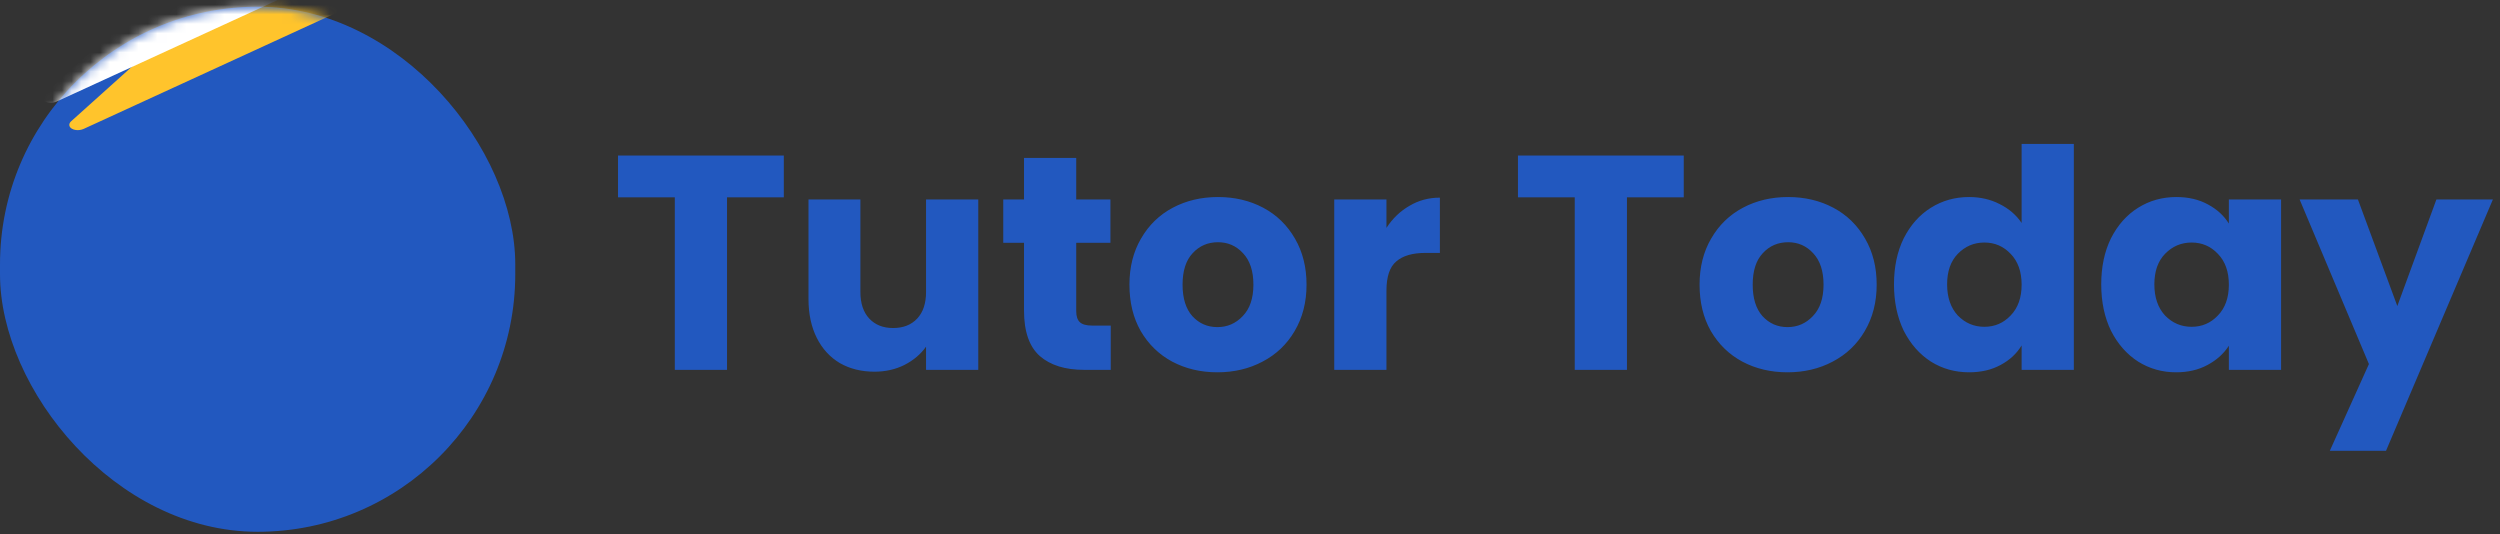 <svg width="262" height="56" viewBox="0 0 262 56" fill="none" xmlns="http://www.w3.org/2000/svg">
<rect x="0" y="0" width="262" height="56" fill="#333333" stroke="none"/>
<path d="M82.144 16.297V20.681H76.192V38.761H70.72V20.681H64.768V16.297H82.144ZM102.522 20.905V38.761H97.05V36.329C96.496 37.118 95.738 37.758 94.778 38.249C93.84 38.718 92.794 38.953 91.642 38.953C90.277 38.953 89.072 38.654 88.026 38.057C86.981 37.438 86.17 36.553 85.594 35.401C85.018 34.249 84.73 32.894 84.73 31.337V20.905H90.17V30.601C90.17 31.795 90.48 32.723 91.098 33.385C91.717 34.046 92.549 34.377 93.594 34.377C94.661 34.377 95.504 34.046 96.122 33.385C96.741 32.723 97.05 31.795 97.05 30.601V20.905H102.522ZM116.405 34.121V38.761H113.621C111.637 38.761 110.09 38.281 108.981 37.321C107.871 36.339 107.317 34.75 107.317 32.553V25.449H105.141V20.905H107.317V16.553H112.789V20.905H116.373V25.449H112.789V32.617C112.789 33.15 112.917 33.534 113.173 33.769C113.429 34.003 113.855 34.121 114.453 34.121H116.405ZM127.581 39.017C125.831 39.017 124.253 38.643 122.845 37.897C121.458 37.15 120.359 36.083 119.549 34.697C118.759 33.31 118.365 31.689 118.365 29.833C118.365 27.998 118.77 26.387 119.581 25.001C120.391 23.593 121.501 22.515 122.909 21.769C124.317 21.022 125.895 20.649 127.645 20.649C129.394 20.649 130.973 21.022 132.381 21.769C133.789 22.515 134.898 23.593 135.709 25.001C136.519 26.387 136.925 27.998 136.925 29.833C136.925 31.667 136.509 33.289 135.677 34.697C134.866 36.083 133.746 37.15 132.317 37.897C130.909 38.643 129.33 39.017 127.581 39.017ZM127.581 34.281C128.626 34.281 129.511 33.897 130.237 33.129C130.983 32.361 131.357 31.262 131.357 29.833C131.357 28.403 130.994 27.305 130.269 26.537C129.565 25.769 128.69 25.385 127.645 25.385C126.578 25.385 125.693 25.769 124.989 26.537C124.285 27.283 123.933 28.382 123.933 29.833C123.933 31.262 124.274 32.361 124.957 33.129C125.661 33.897 126.535 34.281 127.581 34.281ZM145.3 23.881C145.94 22.899 146.74 22.131 147.7 21.577C148.66 21.001 149.726 20.713 150.9 20.713V26.505H149.396C148.03 26.505 147.006 26.803 146.324 27.401C145.641 27.977 145.3 29.001 145.3 30.473V38.761H139.828V20.905H145.3V23.881ZM176.457 16.297V20.681H170.505V38.761H165.033V20.681H159.081V16.297H176.457ZM187.331 39.017C185.581 39.017 184.003 38.643 182.595 37.897C181.208 37.15 180.109 36.083 179.299 34.697C178.509 33.31 178.115 31.689 178.115 29.833C178.115 27.998 178.52 26.387 179.331 25.001C180.141 23.593 181.251 22.515 182.659 21.769C184.067 21.022 185.645 20.649 187.395 20.649C189.144 20.649 190.723 21.022 192.131 21.769C193.539 22.515 194.648 23.593 195.459 25.001C196.269 26.387 196.675 27.998 196.675 29.833C196.675 31.667 196.259 33.289 195.427 34.697C194.616 36.083 193.496 37.15 192.067 37.897C190.659 38.643 189.08 39.017 187.331 39.017ZM187.331 34.281C188.376 34.281 189.261 33.897 189.987 33.129C190.733 32.361 191.107 31.262 191.107 29.833C191.107 28.403 190.744 27.305 190.019 26.537C189.315 25.769 188.44 25.385 187.395 25.385C186.328 25.385 185.443 25.769 184.739 26.537C184.035 27.283 183.683 28.382 183.683 29.833C183.683 31.262 184.024 32.361 184.707 33.129C185.411 33.897 186.285 34.281 187.331 34.281ZM198.49 29.801C198.49 27.966 198.831 26.355 199.514 24.969C200.218 23.582 201.167 22.515 202.362 21.769C203.556 21.022 204.89 20.649 206.362 20.649C207.535 20.649 208.602 20.894 209.562 21.385C210.543 21.875 211.311 22.537 211.866 23.369V15.081H217.338V38.761H211.866V36.201C211.354 37.054 210.618 37.737 209.658 38.249C208.719 38.761 207.62 39.017 206.362 39.017C204.89 39.017 203.556 38.643 202.362 37.897C201.167 37.129 200.218 36.051 199.514 34.665C198.831 33.257 198.49 31.635 198.49 29.801ZM211.866 29.833C211.866 28.467 211.482 27.39 210.714 26.601C209.967 25.811 209.05 25.417 207.962 25.417C206.874 25.417 205.946 25.811 205.178 26.601C204.431 27.369 204.058 28.435 204.058 29.801C204.058 31.166 204.431 32.254 205.178 33.065C205.946 33.854 206.874 34.249 207.962 34.249C209.05 34.249 209.967 33.854 210.714 33.065C211.482 32.275 211.866 31.198 211.866 29.833ZM220.209 29.801C220.209 27.966 220.55 26.355 221.233 24.969C221.937 23.582 222.886 22.515 224.081 21.769C225.275 21.022 226.609 20.649 228.081 20.649C229.339 20.649 230.438 20.905 231.377 21.417C232.337 21.929 233.073 22.601 233.585 23.433V20.905H239.057V38.761H233.585V36.233C233.051 37.065 232.305 37.737 231.345 38.249C230.406 38.761 229.307 39.017 228.049 39.017C226.598 39.017 225.275 38.643 224.081 37.897C222.886 37.129 221.937 36.051 221.233 34.665C220.55 33.257 220.209 31.635 220.209 29.801ZM233.585 29.833C233.585 28.467 233.201 27.39 232.433 26.601C231.686 25.811 230.769 25.417 229.681 25.417C228.593 25.417 227.665 25.811 226.897 26.601C226.15 27.369 225.777 28.435 225.777 29.801C225.777 31.166 226.15 32.254 226.897 33.065C227.665 33.854 228.593 34.249 229.681 34.249C230.769 34.249 231.686 33.854 232.433 33.065C233.201 32.275 233.585 31.198 233.585 29.833ZM261.255 20.905L250.055 47.241H244.167L248.263 38.153L240.999 20.905H247.111L251.239 32.073L255.335 20.905H261.255Z" fill="#2258BF"/>
<rect y="0.704" width="54" height="55.027" rx="27" fill="#2258BF"/>
<mask id="mask0_29_13" style="mask-type:alpha" maskUnits="userSpaceOnUse" x="0" y="0" width="54" height="56">
<rect y="0.704" width="54" height="55.027" rx="27" fill="#2258BF"/>
</mask>
<g mask="url(#mask0_29_13)">
<path d="M46.168 -4.089C46.122 -4.323 45.861 -4.503 45.499 -4.553L34.975 -6.013L42.866 -13.162C43.057 -13.333 43.113 -13.542 43.018 -13.724C42.921 -13.906 42.688 -14.039 42.388 -14.08L31.132 -15.642C30.729 -15.697 30.284 -15.58 30.026 -15.351L14.992 -1.844C14.801 -1.673 14.744 -1.462 14.841 -1.28C14.933 -1.097 15.168 -0.964 15.47 -0.922L21.672 -0.062L7.461 12.704C7.175 12.96 7.202 13.29 7.525 13.486C7.641 13.556 7.784 13.604 7.939 13.625C8.211 13.663 8.52 13.623 8.778 13.504L45.711 -3.463C46.034 -3.61 46.213 -3.854 46.168 -4.089Z" fill="#FFC42C"/>
<path d="M43.338 -6.957C43.292 -7.191 43.031 -7.371 42.669 -7.421L32.145 -8.881L40.035 -16.029C40.227 -16.2 40.283 -16.41 40.188 -16.592C40.091 -16.774 39.858 -16.906 39.558 -16.948L28.302 -18.509C27.899 -18.565 27.454 -18.448 27.196 -18.218L12.162 -4.711C11.971 -4.54 11.914 -4.33 12.011 -4.148C12.103 -3.965 12.338 -3.832 12.64 -3.79L18.842 -2.93L4.631 9.836C4.345 10.093 4.372 10.423 4.695 10.618C4.811 10.689 4.953 10.736 5.109 10.758C5.381 10.795 5.69 10.755 5.948 10.636L42.88 -6.33C43.204 -6.478 43.383 -6.722 43.338 -6.957Z" fill="white"/>
</g>
</svg>

